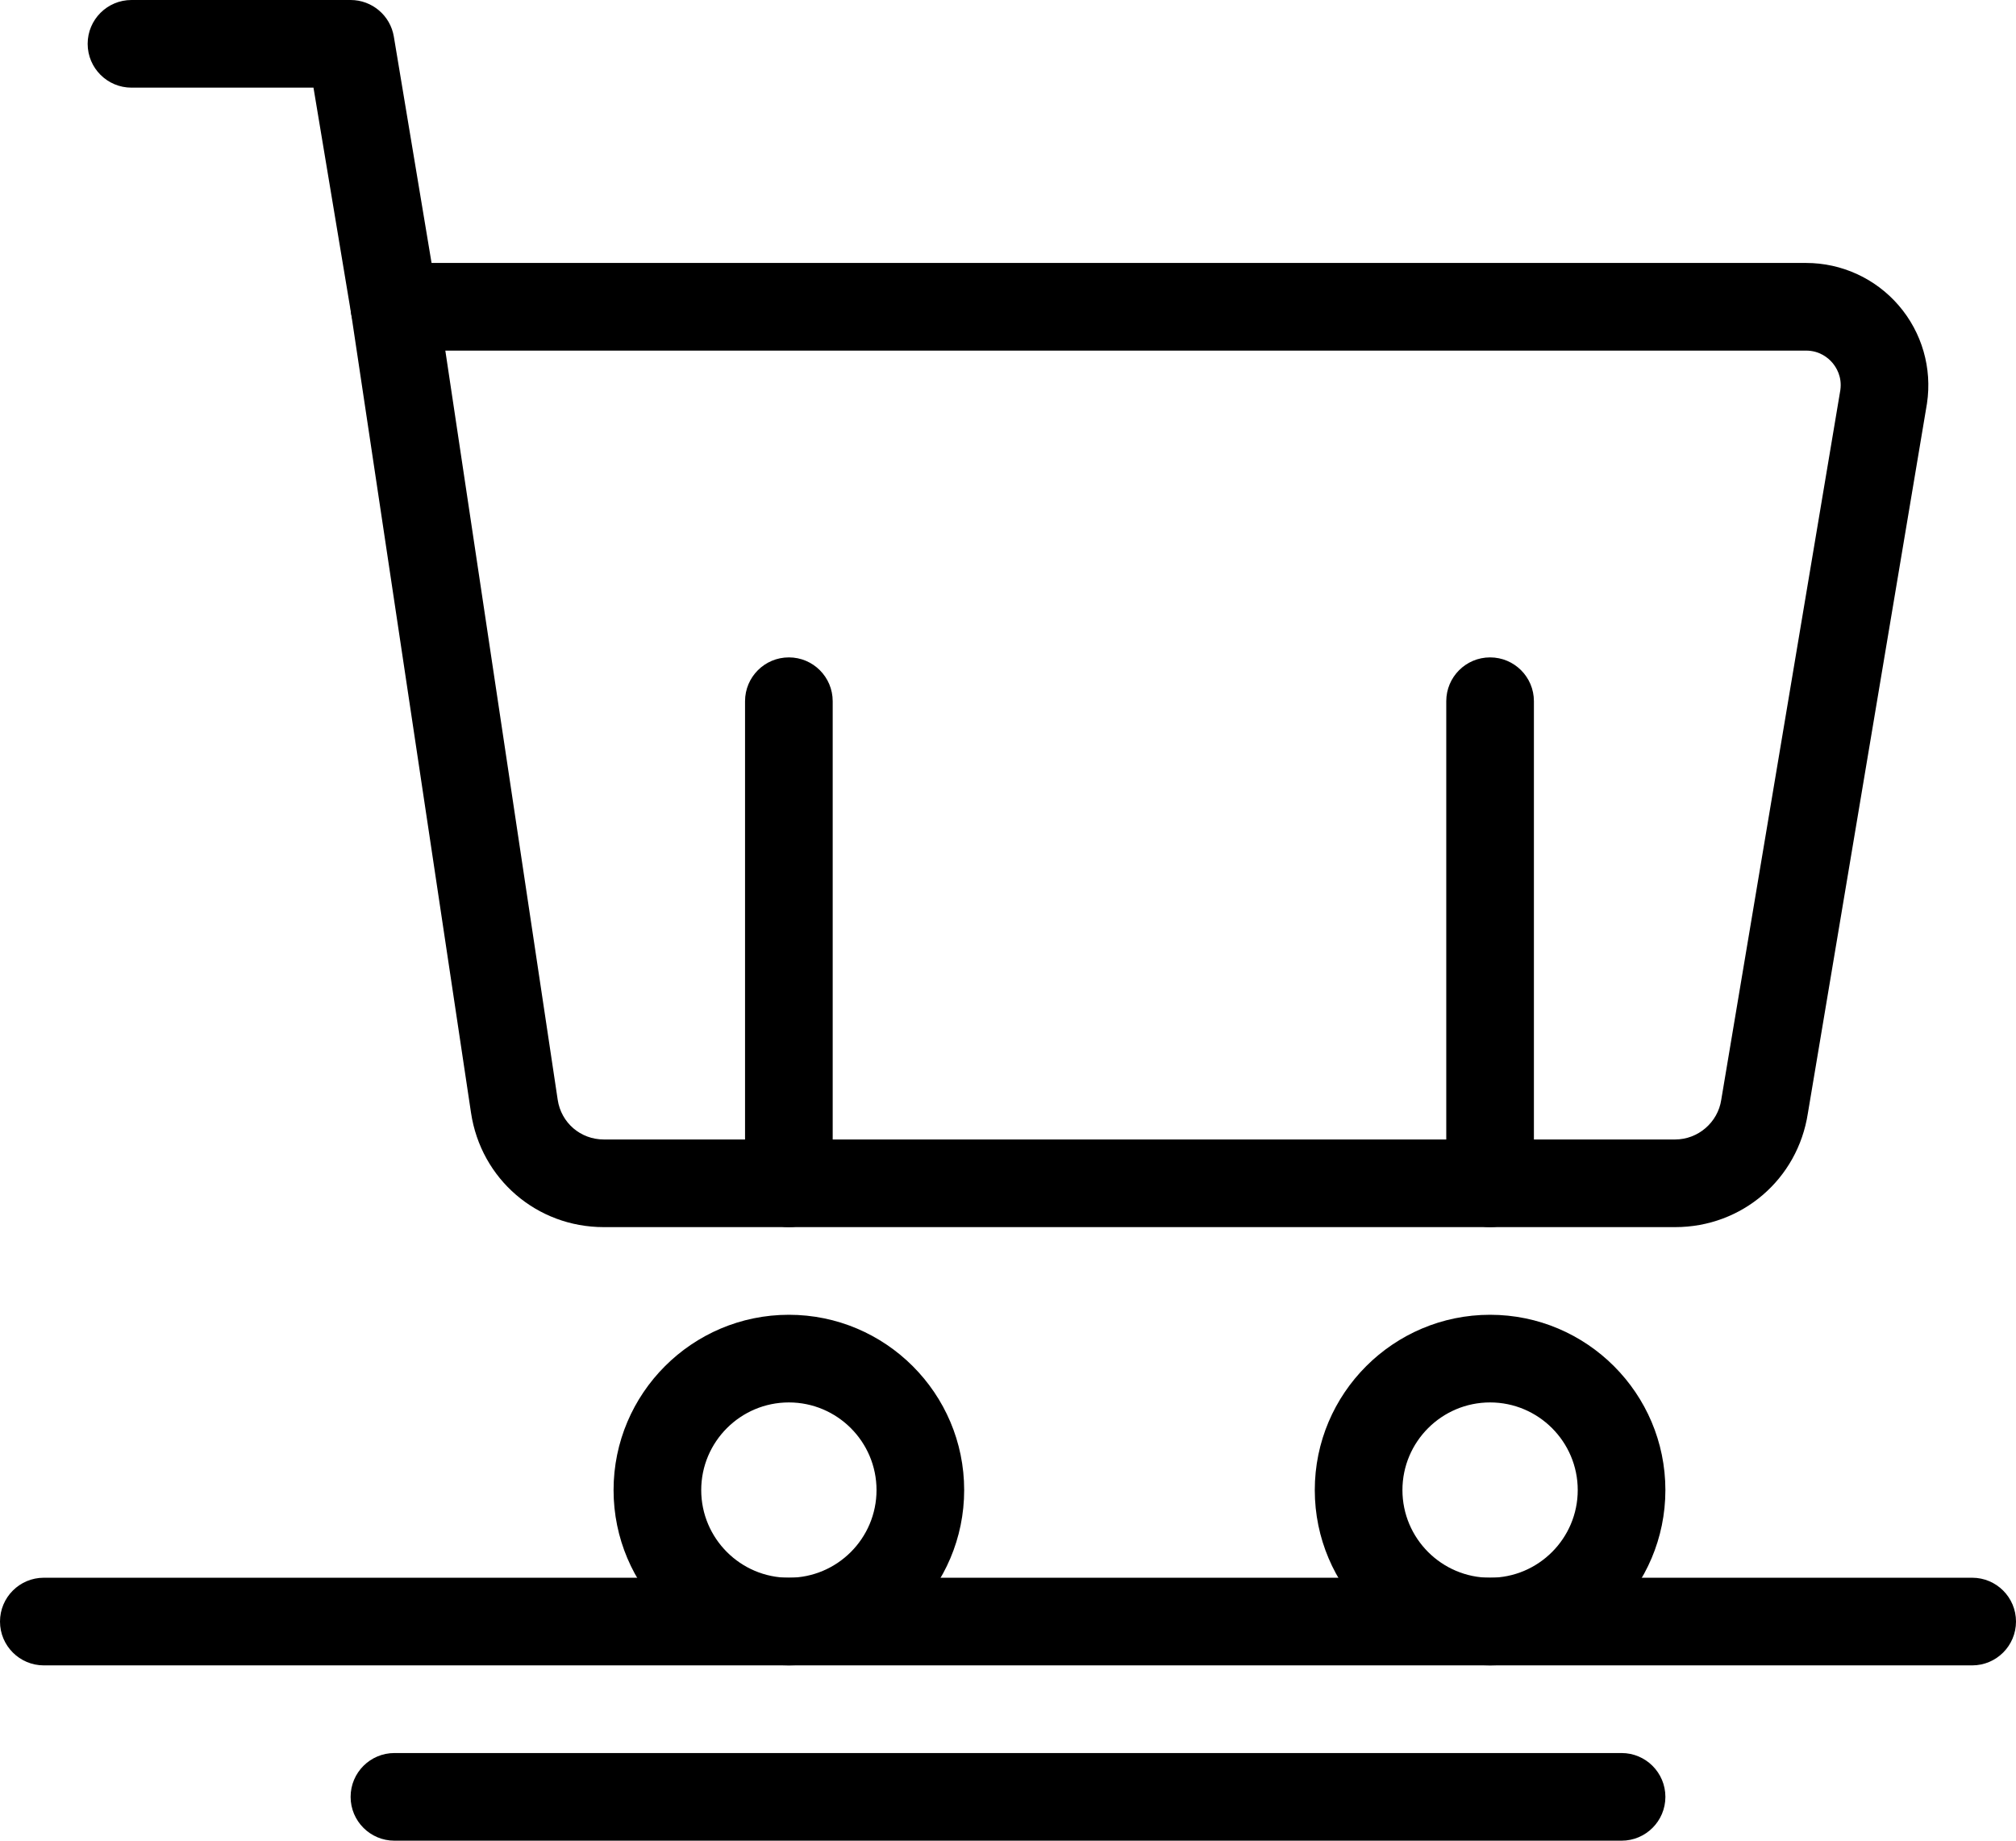 <!-- icon666.com - MILLIONS vector ICONS FREE --><svg enable-background="new 0 0 460 420" viewBox="0 0 460 420" xmlns="http://www.w3.org/2000/svg"><g id="shopping_x2C__cart"><g><g><path d="m382.232 280h-244.465c-15.285 0-28.024-10.971-30.292-26.087l-27.364-182.43c-.432-2.879.412-5.803 2.312-8.009 1.899-2.205 4.666-3.474 7.577-3.474h322.09c8.132 0 15.839 3.534 21.146 9.696s7.658 14.309 6.452 22.351c-.009.057-.018.114-.027.171l-27.149 161.79c-2.307 15.067-15.026 25.992-30.28 25.992zm-280.62-200 25.642 170.946c.787 5.246 5.209 9.054 10.514 9.054h244.465c5.22 0 9.74-3.893 10.514-9.054.009-.058.018-.114.027-.172l27.145-161.763c.438-3.083-.96-5.246-1.838-6.264-.883-1.026-2.836-2.747-5.99-2.747z"></path></g><g><path d="m180 380c-22.056 0-40-17.944-40-40s17.944-40 40-40 40 17.944 40 40-17.944 40-40 40zm0-60c-11.028 0-20 8.972-20 20s8.972 20 20 20 20-8.972 20-20-8.972-20-20-20z"></path></g><g><path d="m340 380c-22.056 0-40-17.944-40-40s17.944-40 40-40 40 17.944 40 40-17.944 40-40 40zm0-60c-11.028 0-20 8.972-20 20s8.972 20 20 20 20-8.972 20-20-8.972-20-20-20z"></path></g><g><path d="m89.988 80.001c-4.8 0-9.037-3.466-9.852-8.357l-8.607-51.644h-41.529c-5.523 0-10-4.477-10-10s4.477-10 10-10h50c4.888 0 9.06 3.534 9.864 8.356l10 60c.908 5.448-2.772 10.6-8.22 11.508-.556.093-1.11.137-1.656.137z"></path></g><g><path d="m180 280c-5.523 0-10-4.478-10-10v-110c0-5.523 4.477-10 10-10s10 4.477 10 10v110c0 5.522-4.477 10-10 10z"></path></g><g><path d="m340 280c-5.522 0-10-4.478-10-10v-110c0-5.523 4.478-10 10-10s10 4.477 10 10v110c0 5.522-4.478 10-10 10z"></path></g><g><path d="m450 380h-440c-5.523 0-10-4.478-10-10s4.477-10 10-10h440c5.522 0 10 4.478 10 10s-4.478 10-10 10z"></path></g><g><path d="m370 420h-280c-5.523 0-10-4.478-10-10s4.477-10 10-10h280c5.522 0 10 4.478 10 10s-4.478 10-10 10z"></path></g></g></g></svg>